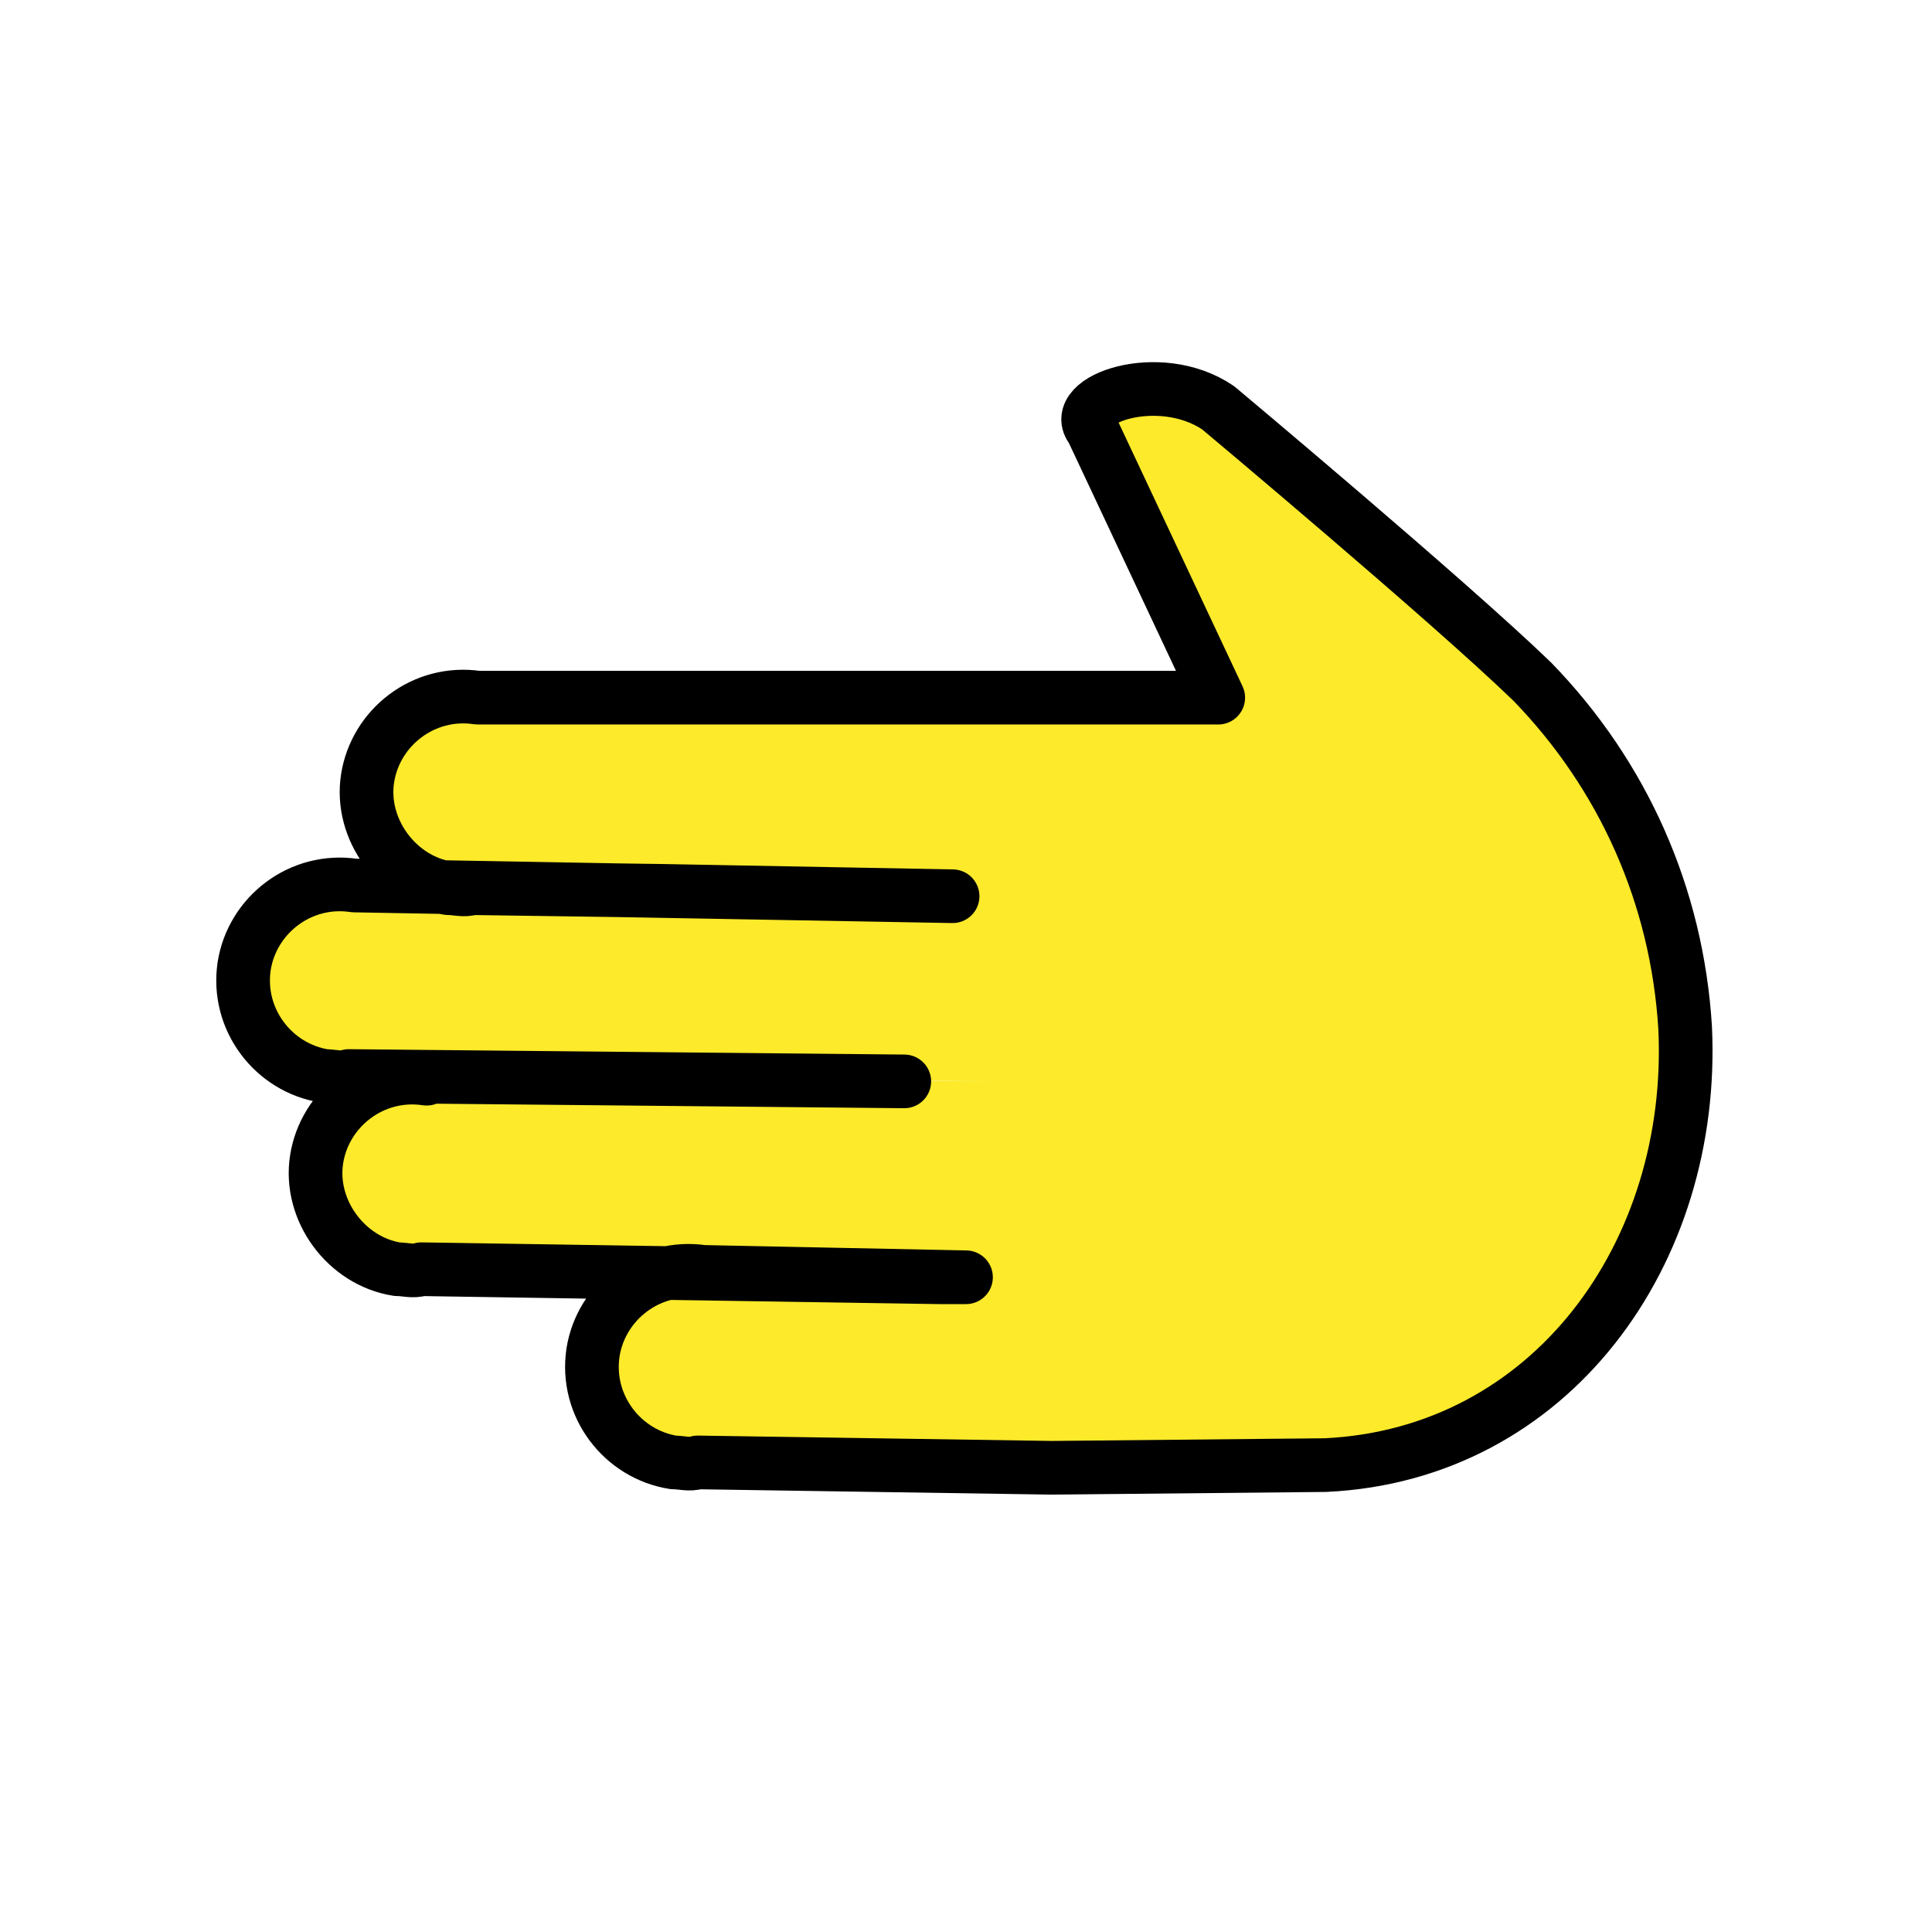 <?xml version="1.0" encoding="utf-8"?>
<!-- Generator: Adobe Illustrator 24.1.3, SVG Export Plug-In . SVG Version: 6.00 Build 0)  -->
<svg version="1.1" id="emoji" xmlns="http://www.w3.org/2000/svg" xmlns:xlink="http://www.w3.org/1999/xlink" x="0px" y="0px"
	 viewBox="0 0 72 72" style="enable-background:new 0 0 72 72;" xml:space="preserve">
<style type="text/css">
	.st0{fill:#FCEA2B;}
	.st1{fill:none;stroke:#000000;stroke-width:2;stroke-linecap:round;stroke-linejoin:round;}
</style>
<g id="skin_1_">
	<path class="st0" d="M15.9,40.2c-2-0.3-3.8,1.1-4.1,3c-0.3,2,1.1,3.8,3,4.1c0.3,0,0.6,0.1,0.9,0L35,47.6l4.4,0l-13.2-0.2
		c-2-0.3-3.8,1.1-4.1,3c-0.3,2,1.1,3.8,3,4.1c0.3,0,0.6,0.1,0.9,0l13.2,0.2l10.2-0.1c8.4-0.4,13.8-7.9,13.4-16.3
		c-0.3-4.9-2.3-9.4-5.7-12.9c-3.1-3-11.7-10.2-11.7-10.2c-2.2-1.5-5.6-0.3-4.7,0.8l4.7,10l-5.5,0l5.5,0l-5.5,0l-22.1,0
		c-2-0.3-3.8,1.1-4.1,3s1.1,3.8,3,4.1c0.3,0,0.6,0.1,0.9,0l7.1,0.1l10.8,0.2L13.2,33c-2-0.3-3.8,1.1-4.1,3c-0.3,2,1.1,3.8,3,4.1
		c0.3,0,0.6,0.1,0.9,0l24.3,0.2"/>
</g>
<g id="line_1_">
	<path class="st1" d="M15.9,40.2c-2-0.3-3.8,1.1-4.1,3s1.1,3.8,3,4.1c0.3,0,0.6,0.1,0.9,0L35,47.6l1,0l-9.8-0.2
		c-2-0.3-3.8,1.1-4.1,3c-0.3,2,1.1,3.8,3,4.1c0.3,0,0.6,0.1,0.9,0l13.2,0.2l10.2-0.1c8.4-0.4,13.8-7.9,13.4-16.3
		c-0.3-4.9-2.3-9.4-5.7-12.9c-3.1-3-11.7-10.2-11.7-10.2c-2.2-1.5-5.6-0.3-4.7,0.8l4.7,10l-5.5,0l5.5,0l-5.5,0l-22.1,0
		c-2-0.3-3.8,1.1-4.1,3s1.1,3.8,3,4.1c0.3,0,0.6,0.1,0.9,0l7.1,0.1l10.8,0.2L13.2,33c-2-0.3-3.8,1.1-4.1,3c-0.3,2,1.1,3.8,3,4.1
		c0.3,0,0.6,0.1,0.9,0l20.7,0.2"/>
</g>
</svg>
